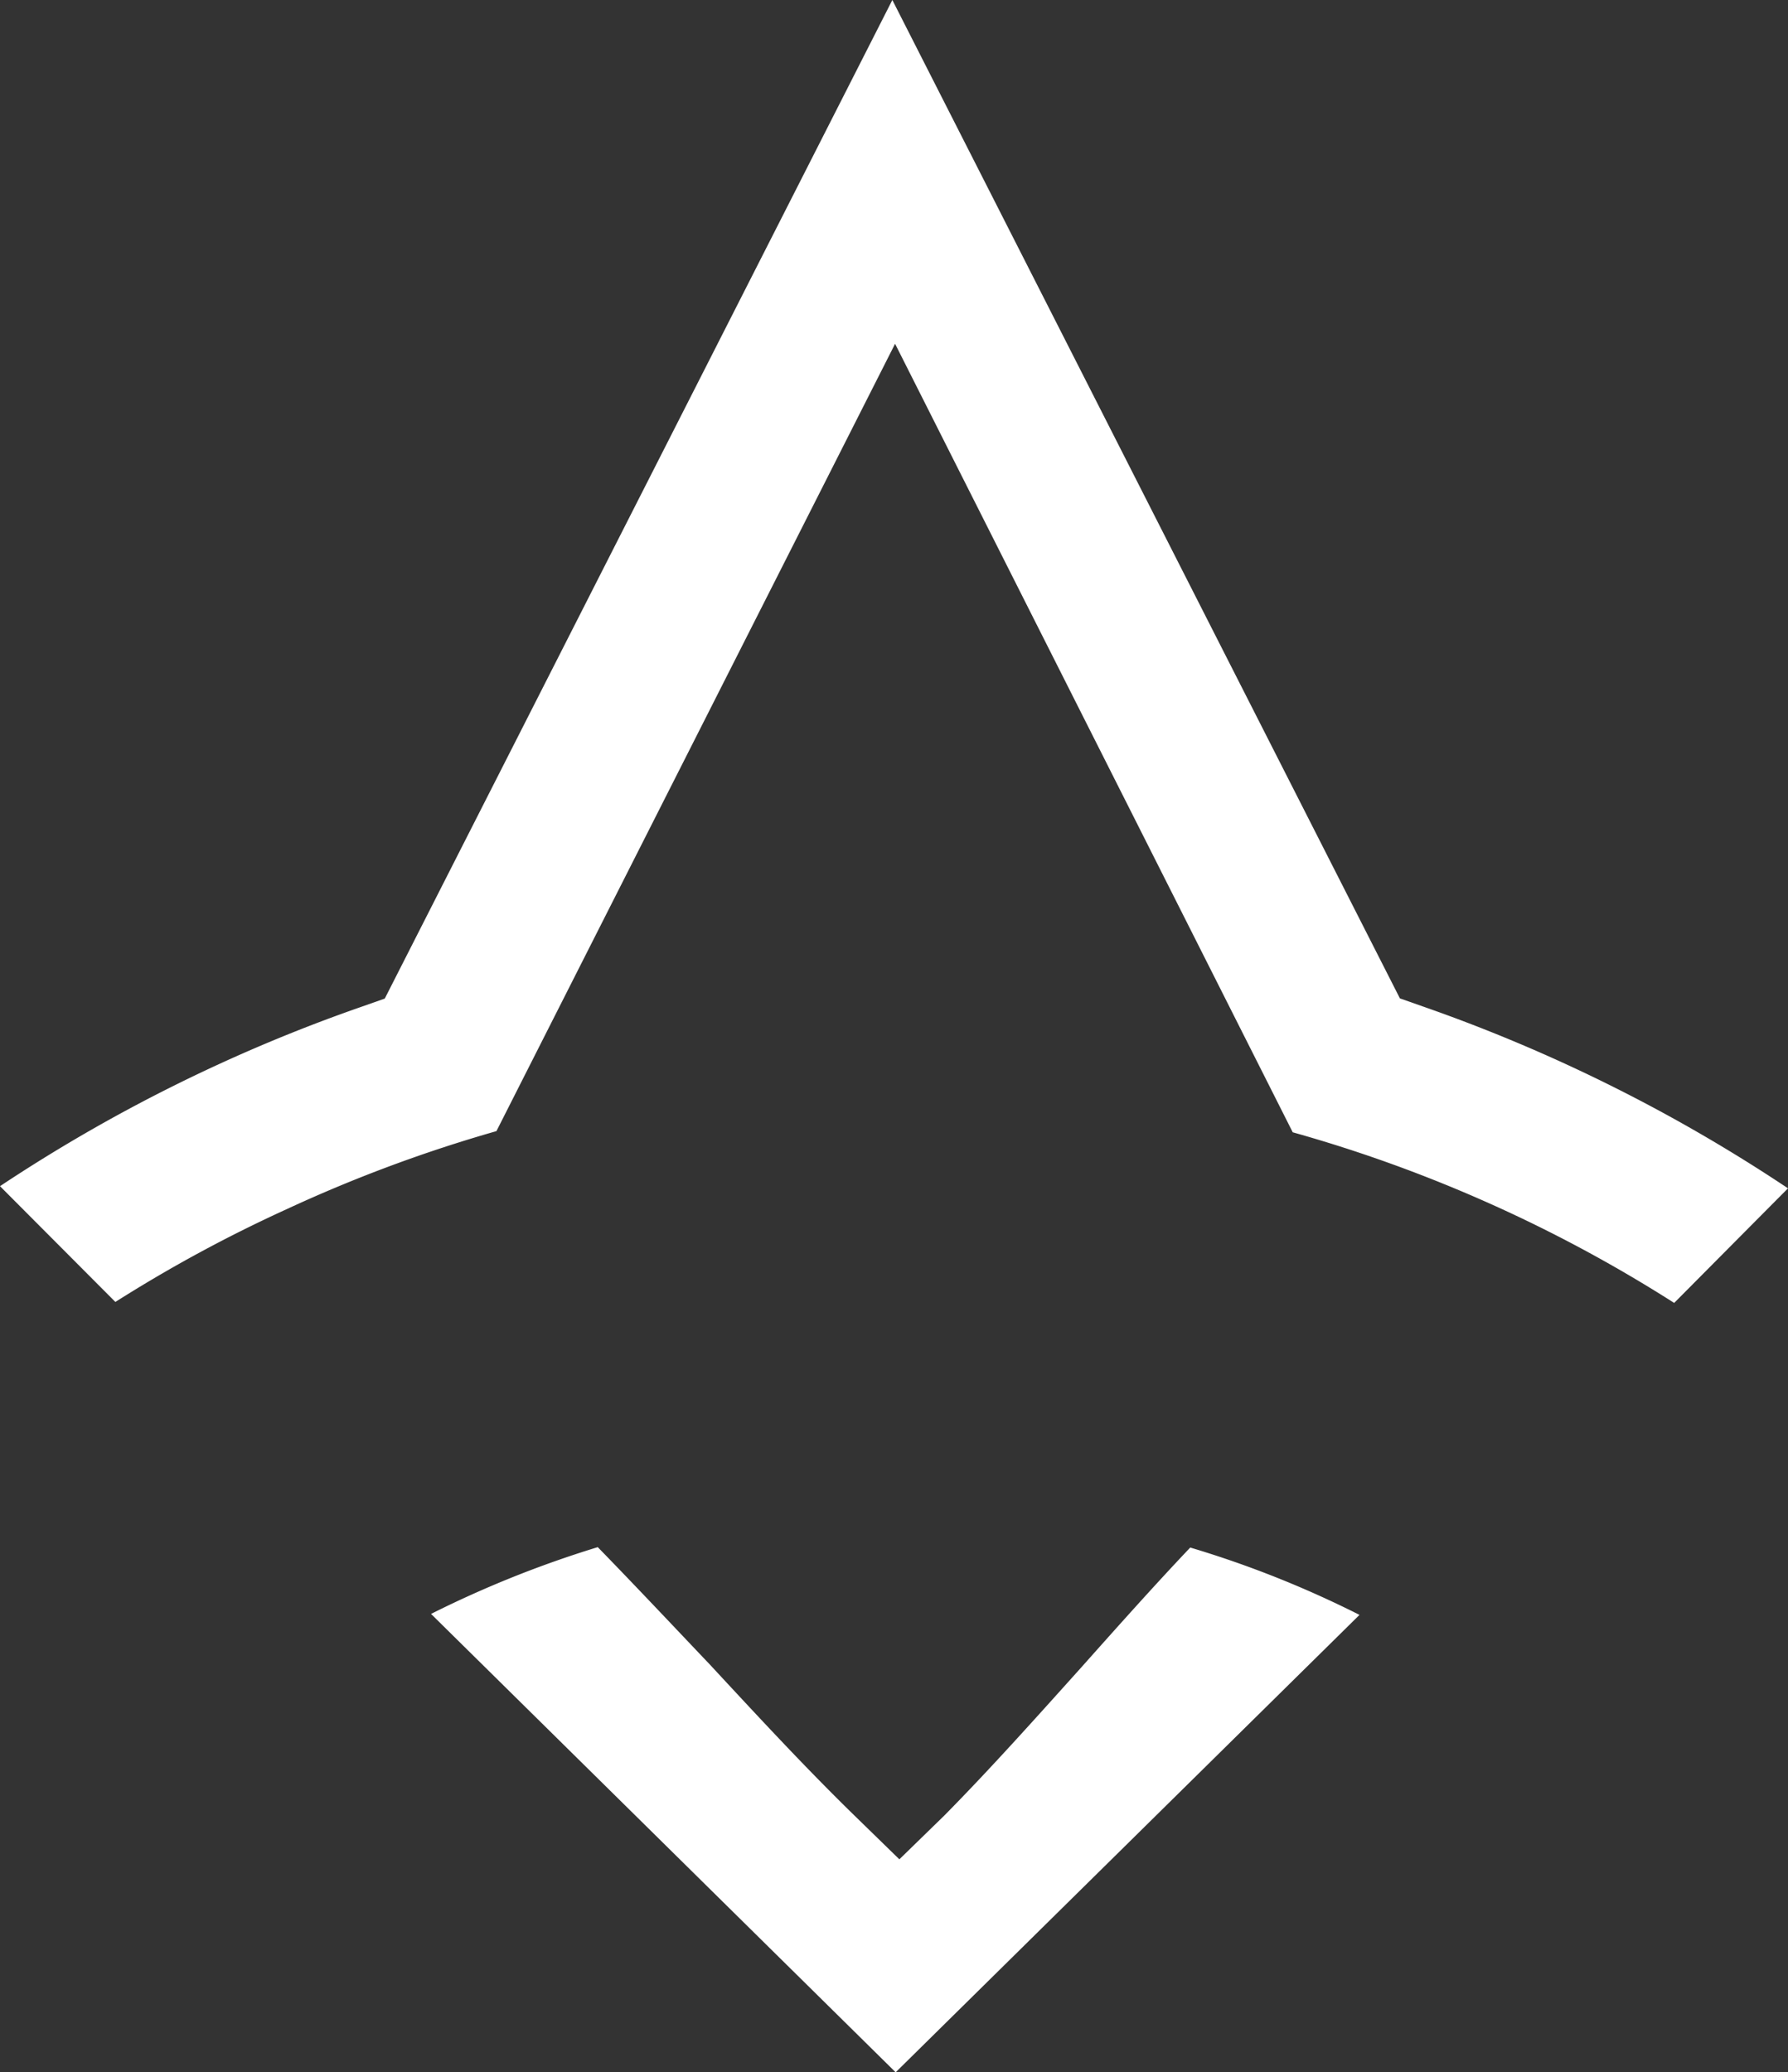 <svg id="Layer_1" data-name="Layer 1" xmlns="http://www.w3.org/2000/svg" viewBox="0 0 91.59 106.15"><rect x="0" y="0" width="91.59" height="106.15" fill="#333333" stroke="none"/><defs><style>.cls-1{fill:#fff;}</style></defs><title>asaro_head</title><path class="cls-1" d="M22.08,82.67a54.74,54.74,0,0,1,8.54-3.42c1.95,2,3.95,4.13,5.73,6,2.43,2.62,4.88,5.27,7.37,7.7l2.35,2.29L48.37,93c2.34-2.37,4.69-5,7-7.57,1.88-2.11,3.76-4.22,5.6-6.16a52.73,52.73,0,0,1,8.67,3.45L45.88,106.15Z"/><path class="cls-1" d="M85.76,66.74A73,73,0,0,0,66.22,58L45.85,17.61,25.43,57.94a73.44,73.44,0,0,0-10.75,4,72.72,72.72,0,0,0-8.77,4.75L0,60.76a82.36,82.36,0,0,1,18.46-9.17l1.25-.44L45.71,0l26,51.14,1.25.44a82.73,82.73,0,0,1,18.63,9.29Z"/></svg>